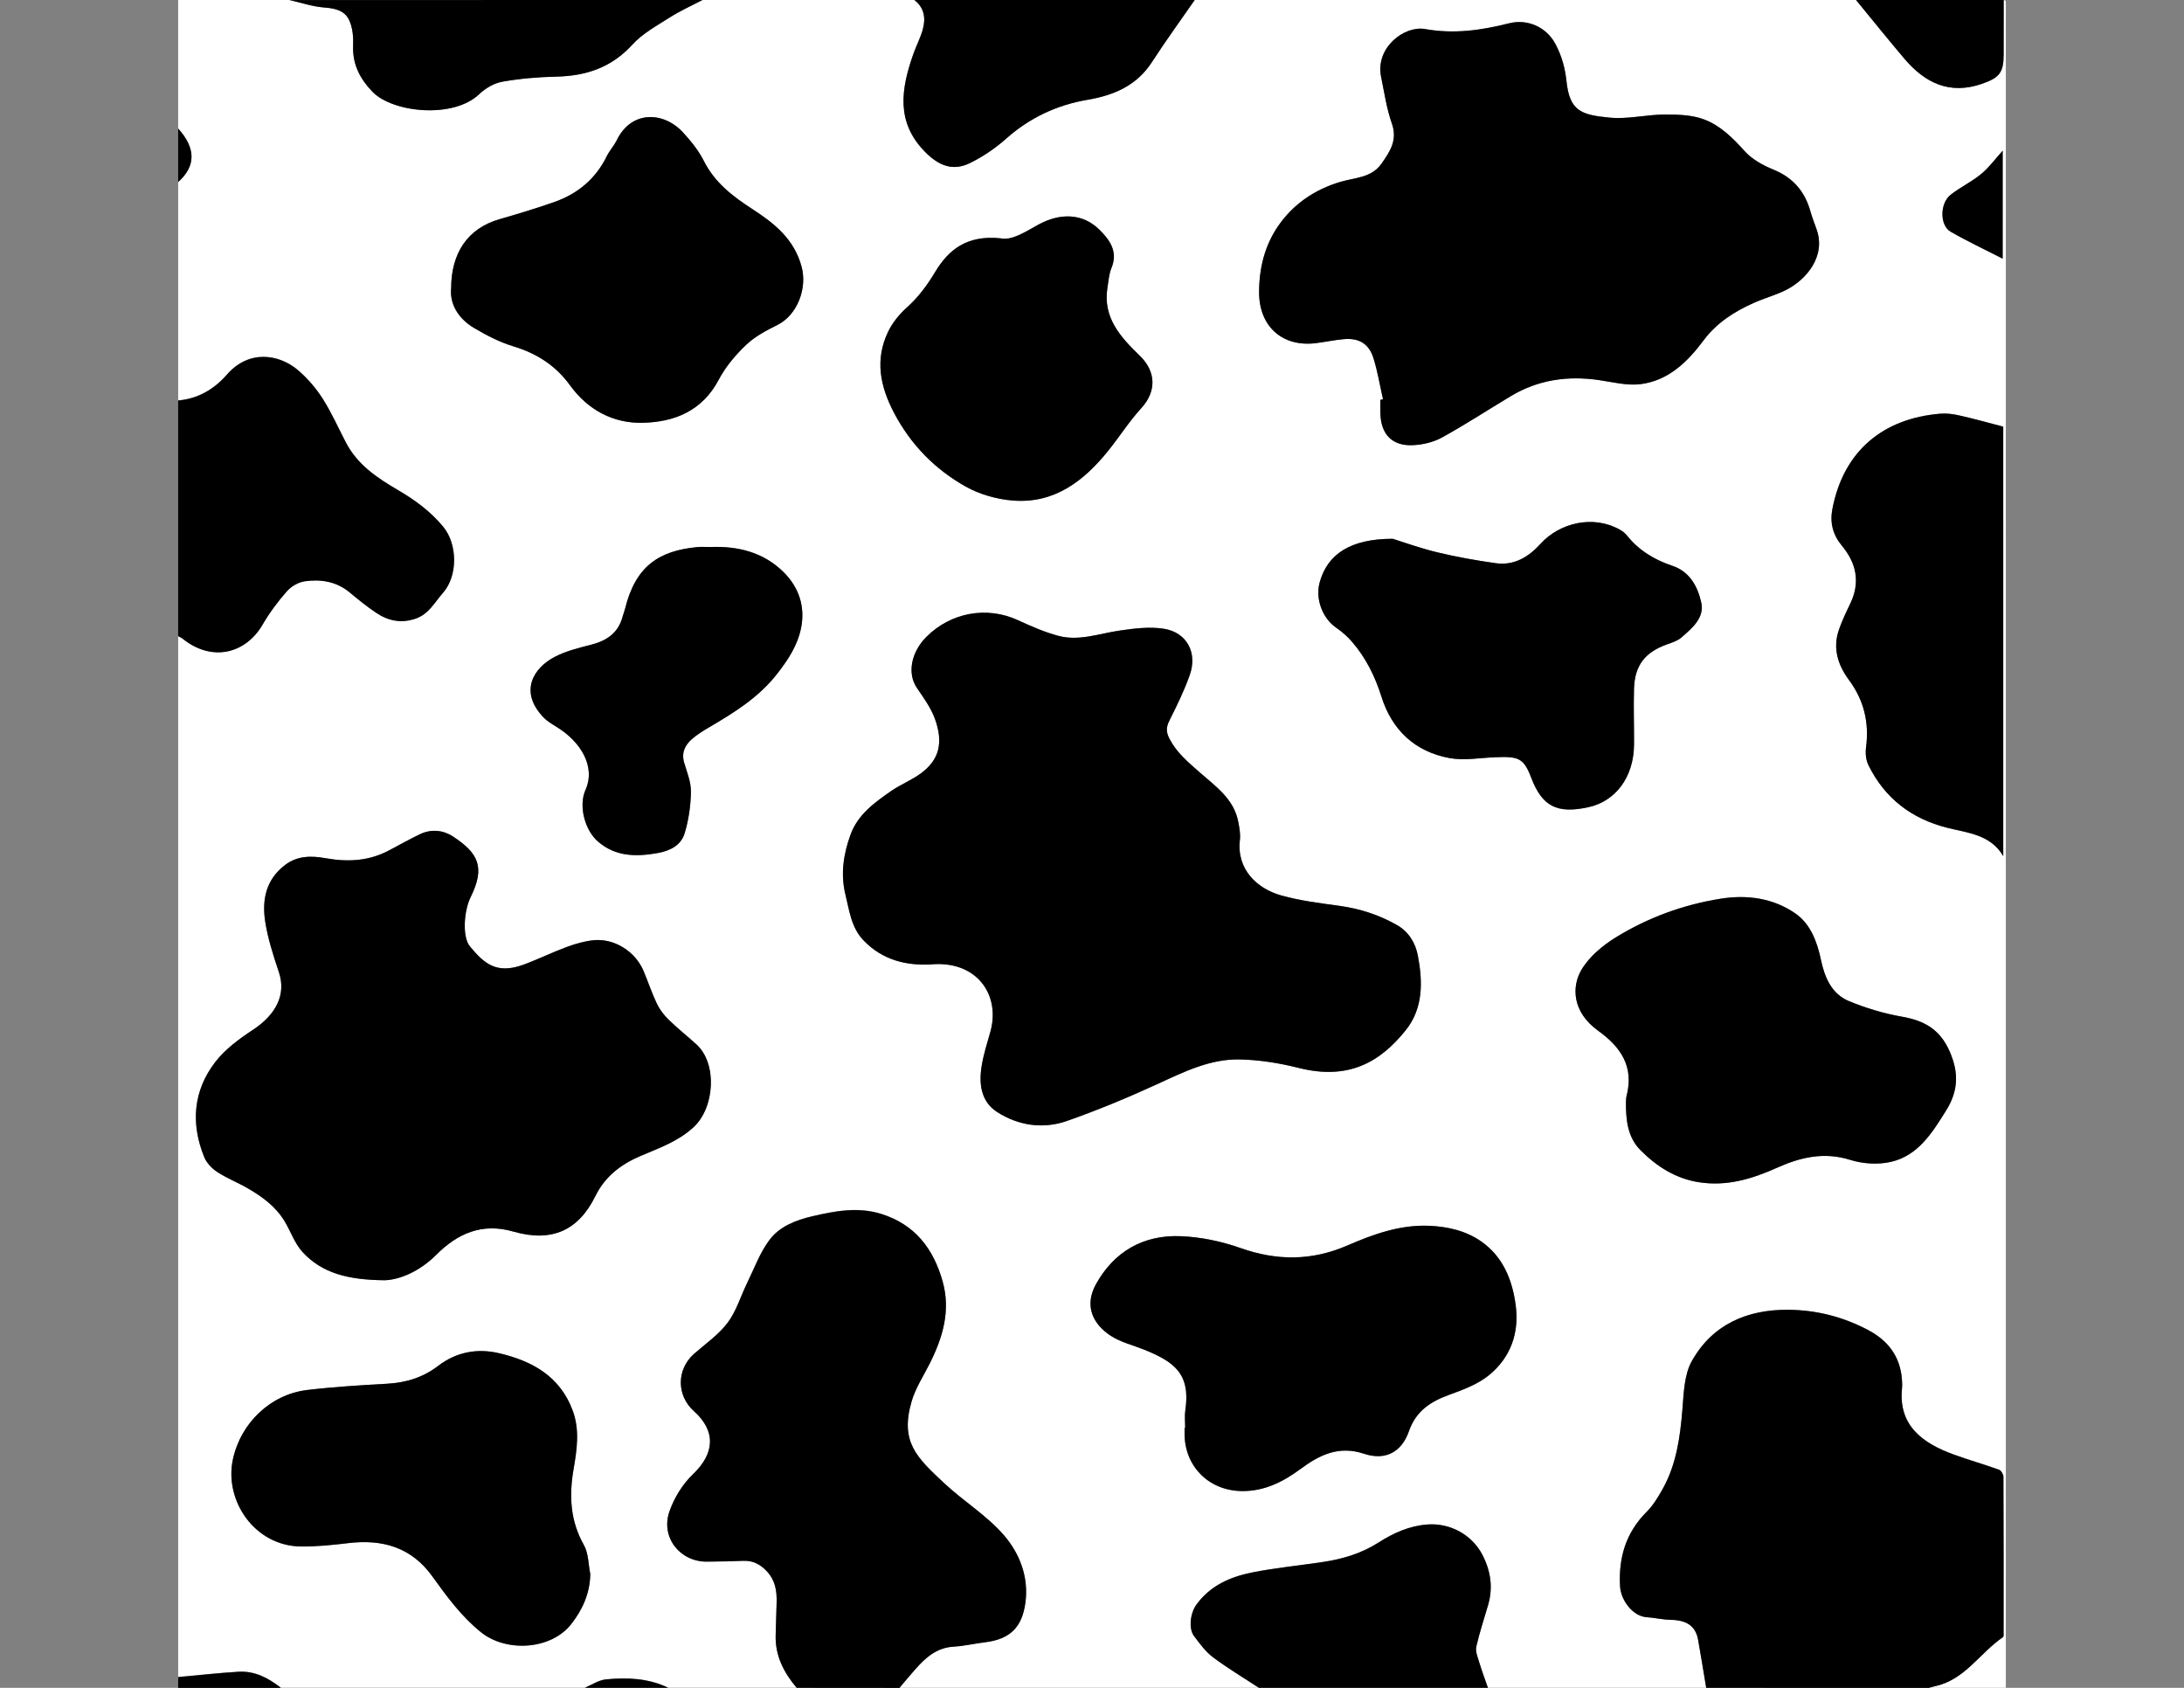 <?xml version="1.0" encoding="utf-8"?>
<!-- Generator: Adobe Illustrator 23.1.1, SVG Export Plug-In . SVG Version: 6.00 Build 0)  -->
<svg version="1.1" id="Layer_1" xmlns="http://www.w3.org/2000/svg" xmlns:xlink="http://www.w3.org/1999/xlink" x="0px" y="0px"
	 viewBox="0 0 792 612" style="enable-background:new 0 0 792 612;" xml:space="preserve">
<rect x="0" y="0" width="792" height="612" fill="#808080" stroke="none"/>
<style type="text/css">
	.st0{fill:#FFFFFF;}
</style>
<g>
	<g>
		<path class="st0" d="M64.61,46.6c0-15.46,0-30.93,0-46.6c13.45,0,26.9,0,40.36,0c4.19,0.94,8.34,2.39,12.58,2.7
			c6.66,0.5,9.32,2.4,10.31,9.02c0.25,1.65,0.25,3.36,0.19,5.03c-0.22,6.61,2.51,11.84,7.01,16.5c7.29,7.56,29.26,9.95,38.77,0.84
			c2.22-2.12,5.36-3.95,8.34-4.48c6.43-1.13,13.02-1.7,19.57-1.84c10.81-0.24,20.01-3.29,27.58-11.6c3.7-4.06,8.86-6.87,13.59-9.88
			c3.76-2.39,7.88-4.23,11.84-6.31c25.61,0,51.22,0,76.83,0c3.67,2.83,4.19,6.68,3.04,10.76c-0.86,3.04-2.37,5.89-3.42,8.88
			c-4.4,12.54-6.45,24.66,4.36,35.53c4.85,4.88,9.97,7.02,16.23,3.94c4.65-2.29,9.12-5.3,12.99-8.75
			c8.56-7.62,18.42-12.26,29.55-14.16c9.64-1.64,17.88-5.13,23.45-13.74c4.93-7.63,10.3-14.98,15.48-22.46
			c79.94,0,159.87,0,239.81,0c5.85,7.11,11.61,14.3,17.57,21.32c7.44,8.76,16.35,13.13,28.05,9.09c6.37-2.2,7.91-4.07,7.91-10.64
			c0-6.59,0.01-13.18,0.02-19.77c0.26,0.13,0.73,0.25,0.74,0.39c0.06,1.03,0.03,2.07,0.03,3.1c0,202.84,0,405.67,0,608.51
			c-9.31,0-18.63,0-27.94,0c0.74-0.2,1.48-0.44,2.23-0.6c10.85-2.27,16.28-12.09,24.68-17.79c0.34-0.23,0.22-1.23,0.22-1.87
			c0.01-18.76,0.03-37.51-0.06-56.27c0-0.88-0.81-2.29-1.57-2.56c-5.46-1.96-11.05-3.55-16.49-5.53
			c-10.95-3.98-20.09-10.33-18.72-23.9c0.12-1.15,0.06-2.33-0.04-3.49c-0.68-8.27-5.08-13.95-12.27-17.75
			c-9.06-4.78-18.72-7.24-28.93-7.33c-14.96-0.12-27.5,5.32-34.96,18.57c-2.79,4.96-2.95,11.63-3.43,17.59
			c-0.82,10.07-2.18,19.92-7.19,28.87c-1.63,2.91-3.42,5.89-5.76,8.22c-7.59,7.57-10.27,16.73-9.65,27.12
			c0.29,4.88,4.55,10.78,9.69,11.1c2.82,0.17,5.62,0.88,8.43,0.93c5.17,0.09,9.17,1.58,10.18,7.29c1.02,5.79,1.95,11.59,2.93,17.38
			c-26.39,0-52.77,0-79.16,0c-1.09-3.16-2.26-6.29-3.23-9.49c-0.54-1.77-1.36-3.78-0.98-5.44c1.16-5.13,2.85-10.14,4.31-15.2
			c1.81-6.29,0.89-12.28-2.07-18.03c-3.82-7.41-11.84-11.7-20.07-11.05c-6.51,0.51-12.21,3.08-17.57,6.5
			c-6.11,3.9-12.82,5.97-19.88,7.04c-8.66,1.32-17.42,2.12-25.99,3.84c-7.93,1.58-15.26,4.76-20.27,11.73
			c-2.17,3.02-2.89,8.59-0.81,11.35c2.07,2.75,4.19,5.67,6.9,7.7c5.32,3.98,11.06,7.4,16.62,11.05c-43.46,0-86.92,0-130.38,0
			c1.92-2.25,3.81-4.54,5.77-6.76c3.72-4.21,7.72-7.82,13.83-8.18c3.84-0.22,7.63-1.14,11.45-1.6c8.98-1.07,13.4-5.38,14.62-14.24
			c1.29-9.4-2.06-17.9-7.72-24.5c-6.18-7.19-14.66-12.34-21.67-18.89c-9.93-9.29-16.17-14.93-11.87-29.68
			c1.41-4.83,4.31-9.23,6.6-13.8c4.72-9.41,7.62-19.11,4.67-29.68c-3.32-11.88-10.06-20.71-22.32-24.53
			c-8.4-2.61-16.61-1.07-24.84,0.84c-6.03,1.41-11.95,3.68-15.63,8.58c-3.48,4.64-5.54,10.37-8.13,15.66
			c-2.36,4.82-3.92,10.21-7.07,14.41c-3.27,4.34-8,7.59-12.16,11.25c-6.38,5.61-6.42,15.09-0.05,20.79
			c8.07,7.22,7.53,15.35-0.33,22.84c-3.77,3.6-6.85,8.59-8.56,13.54c-3.24,9.36,3.81,18.24,13.58,18.18
			c4.39-0.03,8.78-0.12,13.16-0.3c3.49-0.14,6.13,1.2,8.53,3.73c3.14,3.32,3.74,7.22,3.6,11.48c-0.13,3.88-0.2,7.76-0.34,11.63
			c-0.26,7.51,2.92,13.66,7.61,19.2c-15.52,0-31.04,0-46.56,0c-7.2-3.48-14.9-3.8-22.6-3.04c-2.63,0.26-5.11,1.98-7.66,3.04
			c-36.73,0-73.47,0-110.2,0c-4.52-3.54-9.48-6.18-15.38-5.82c-7.3,0.45-14.58,1.27-21.87,1.93c0-125.82,0-251.63,0-377.45
			c0.55,0.31,1.14,0.56,1.63,0.95c10.82,8.66,22.97,5.26,28.98-5.11c2.49-4.29,5.52-8.35,8.79-12.08c1.56-1.78,4.16-3.31,6.48-3.64
			c5.88-0.85,11.56,0.07,16.39,4.1c3.06,2.55,6.18,5.07,9.48,7.29c4.36,2.94,9.07,3.95,14.32,2.16c4.84-1.65,6.92-5.92,9.96-9.36
			c5.45-6.17,5.29-17.66,0.08-23.96c-4.62-5.59-10.28-9.72-16.39-13.29c-7.52-4.4-14.64-9.13-18.83-17.13
			c-2.8-5.34-5.23-10.92-8.47-15.99c-2.43-3.81-5.51-7.39-8.93-10.33c-6.79-5.82-17.81-7.66-25.85,1.61
			c-4.5,5.18-10.43,8.74-17.64,9.34c0-26.41,0-52.81,0-79.22C71.07,60.2,71.07,53.8,64.61,46.6z M337.24,349.72
			c16.9-1.72,25.74,11.02,21.88,24.54c-1.13,3.97-2.38,7.93-3.07,11.98c-1.12,6.58-0.41,13.18,5.62,17.02
			c7.72,4.92,16.63,6.23,25.31,3.18c11.04-3.88,21.9-8.39,32.55-13.27c9.67-4.44,19.25-9.25,30.08-9.02
			c7.13,0.15,14.38,1.32,21.32,3.07c17.96,4.53,29.47-1.93,38.89-13.7c6.34-7.92,6.18-17.62,4.35-27.1
			c-0.87-4.5-3.31-8.54-7.45-10.93c-6.55-3.76-13.62-6.03-21.15-7.06c-7.02-0.96-14.13-1.84-20.92-3.74
			c-8.84-2.47-16.26-9.52-15-20.13c0.25-2.12-0.17-4.38-0.58-6.52c-1.59-8.48-8.46-13.06-14.24-18.18
			c-4.09-3.62-8.1-6.96-10.7-11.94c-1.32-2.53-1.25-4.25-0.02-6.7c2.72-5.4,5.4-10.88,7.39-16.57c2.81-8.02-1.12-15.34-9.41-16.66
			c-5.18-0.83-10.74-0.1-16.02,0.65c-7.37,1.06-14.66,3.91-22.15,1.94c-5.06-1.33-9.95-3.49-14.74-5.69
			c-11.42-5.25-24.41-2.75-33.21,6.03c-5.67,5.66-6.94,13.36-3.5,18.45c2.44,3.61,5.12,7.25,6.58,11.28
			c3.09,8.57,1.67,14.75-4.99,19.7c-3.39,2.52-7.47,4.09-10.94,6.51c-6.02,4.19-12.04,8.49-14.7,15.86
			c-2.56,7.07-3.64,14.29-1.81,21.7c1.44,5.83,2.07,11.92,6.62,16.63C320.06,348.13,328.55,350.09,337.24,349.72z M139.46,464.21
			c5.38-0.16,12.66-3.14,18.72-9.21c7.78-7.79,16.63-11.7,27.97-8.44c13.93,4,23.58-0.35,29.76-12.89c3.5-7.1,9.22-11.47,16.3-14.5
			c6.71-2.87,13.54-5.2,19.24-10.4c7.71-7.03,8.78-23.11,1.08-30.09c-3.34-3.03-6.88-5.84-10.1-8.98c-1.69-1.65-3.21-3.66-4.23-5.78
			c-1.83-3.84-3.17-7.9-4.82-11.83c-2.97-7.07-10.57-11.92-18.12-11.17c-3.29,0.32-6.58,1.28-9.7,2.43
			c-5.31,1.96-10.41,4.48-15.72,6.43c-9.98,3.67-14.43-0.63-19.43-6.61c-2.85-3.41-2.2-12.93,0.25-17.87
			c5.38-10.87,2.81-15.96-6.41-22c-3.55-2.33-7.86-2.77-11.91-0.85c-3.94,1.86-7.71,4.06-11.58,6.06
			c-7.2,3.72-14.73,4.09-22.62,2.68c-5.08-0.91-10.23-1.03-14.82,2.48c-6.91,5.28-8.35,12.59-7.17,20.37
			c0.95,6.29,2.98,12.46,5,18.53c2.63,7.9-0.86,15.22-9.48,20.87c-4.98,3.27-10.06,7.03-13.64,11.68
			c-8.01,10.43-8.9,22.33-3.97,34.46c0.86,2.12,2.82,4.13,4.77,5.41c3.43,2.25,7.34,3.76,10.91,5.82
			c5.35,3.09,10.32,6.71,13.56,12.17c2.17,3.65,3.6,7.93,6.39,10.98C116.75,461.65,126.18,464.09,139.46,464.21z M501.53,144.76
			c-0.31,0.07-0.63,0.14-0.94,0.21c0,1.68-0.05,3.36,0.01,5.04c0.24,7.44,4.22,11.68,11.63,11.4c3.61-0.14,7.53-1.05,10.68-2.78
			c8.54-4.69,16.72-10.06,25.09-15.07c9.83-5.88,20.47-7.38,31.71-5.78c5.08,0.72,10.32,2.12,15.27,1.49
			c10.04-1.28,17.01-8.06,22.78-15.82c4.8-6.45,11.2-10.49,18.3-13.66c3.76-1.67,7.79-2.77,11.47-4.58
			c7.52-3.71,14.83-12.34,11.18-22.26c-0.79-2.14-1.58-4.29-2.21-6.48c-2.05-7.15-6.29-12.09-13.35-14.97
			c-3.83-1.56-7.83-3.77-10.53-6.79c-4.31-4.81-8.88-9.3-14.78-11.47c-4.4-1.62-9.51-1.75-14.3-1.72
			c-6.56,0.04-13.2,1.73-19.65,1.13c-10.6-0.99-14.64-2.44-15.8-13.15c-0.52-4.78-1.62-8.96-3.92-13.39
			c-3.23-6.24-10.12-9.38-16.89-7.68c-10.08,2.53-19.9,3.98-30.47,2.09c-7.53-1.34-18.11,6.73-15.96,17.3
			c1.16,5.7,1.99,11.54,3.92,16.98c2.14,6.06-0.76,10.24-3.81,14.57c-3.59,5.11-9.64,5.01-14.84,6.55
			c-9.36,2.77-17.09,8.07-22.54,15.93c-4.92,7.1-7,15.44-6.97,24.22c0.03,12.24,8.38,19.81,20.49,18.35
			c3.46-0.42,6.88-1.17,10.35-1.47c5.41-0.46,9,1.69,10.63,6.89C499.58,134.71,500.4,139.78,501.53,144.76z M429.79,517.65
			c-0.07,0-0.14,0-0.21,0c0,0.91-0.02,1.81,0,2.72c0.28,11.68,9.06,20.17,20.83,20.28c8.17,0.07,14.93-3.36,21.29-8.07
			c6.83-5.06,13.83-8.49,22.94-5.47c7.71,2.56,13.64-0.54,16.3-8.17c2.6-7.43,7.96-10.81,14.84-13.29
			c5.03-1.81,10.35-3.83,14.37-7.17c7.69-6.39,10.85-15.18,9.5-25.27c-1.24-9.24-4.65-17.58-12.47-23.06
			c-5.55-3.89-12.18-5.43-19.04-5.7c-10.51-0.41-20.14,3.08-29.49,7.13c-12.92,5.59-25.54,5.62-38.77,0.95
			c-6.96-2.46-14.54-4.04-21.9-4.31c-13.41-0.48-24.01,5.61-30.55,17.44c-4.32,7.82-1.11,14.45,5.38,18.68
			c3.59,2.34,8.02,3.38,12.07,5.01c11.03,4.45,16.95,8.8,14.96,22.09C429.53,513.48,429.79,515.58,429.79,517.65z M589.62,399.83
			c0.01,6.18,0.56,12.48,5.27,17.21c5.9,5.93,12.8,10.35,21.31,11.65c9.99,1.52,19.12-1.18,28.12-5.23
			c8.47-3.81,17.09-5.9,26.62-2.9c4.6,1.45,10.14,1.8,14.8,0.72c9.89-2.29,14.96-10.56,20-18.63c4.38-7.02,4.68-13.63,1.27-21.42
			c-3.56-8.11-9.31-11.19-17.41-12.61c-6.49-1.14-12.95-3.09-19.05-5.6c-6.37-2.62-8.87-8.62-10.22-15.05
			c-1.37-6.54-3.8-12.97-9.24-16.74c-7.97-5.53-17.36-6.9-27-5.38c-13.67,2.15-26.5,6.87-38.22,14.09
			c-4.79,2.95-9.61,7.01-12.4,11.75c-3.58,6.08-3.36,15.28,6.08,22.05c8.22,5.89,13.08,13.04,10.3,23.64
			C589.65,398.12,589.7,398.92,589.62,399.83z M214.06,570.72c-0.72-3.52-0.63-7.51-2.31-10.48c-4.96-8.74-5.39-17.88-3.77-27.35
			c1.23-7.18,2.33-14.34-0.29-21.41c-4.62-12.45-14.7-18.01-26.79-20.82c-7.99-1.86-15.55-0.32-21.96,4.58
			c-5.63,4.31-11.73,6.12-18.63,6.51c-9.63,0.54-19.29,1.13-28.86,2.26c-13.41,1.59-24.24,12.06-27.02,25.33
			c-3.09,14.75,7.85,31.27,24.78,31.42c5.66,0.05,11.35-0.53,16.97-1.21c12.43-1.51,22.94,1.4,30.6,12.04
			c5.23,7.27,10.46,14.45,17.58,20.21c9.19,7.43,25.4,6.47,32.75-2.84C211.23,583.69,213.94,577.75,214.06,570.72z M505.05,195.36
			c-15.34,0-23.69,5.58-26.51,15.83c-1.65,5.99,1.05,13.03,6.04,16.45c2.09,1.43,4.06,3.16,5.71,5.08c5,5.82,8.33,12.48,10.65,19.87
			c3.81,12.12,12.2,20,24.73,22.29c5.31,0.97,11-0.09,16.51-0.31c8.43-0.32,10.32,0.17,13.1,7.47c3.94,10.33,9.29,13.13,20.7,10.65
			c9.71-2.11,16.5-10.71,16.57-22.81c0.04-6.72-0.21-13.44-0.01-20.16c0.26-8.49,3.99-13.23,11.98-16.08
			c1.81-0.64,3.79-1.27,5.19-2.48c3.86-3.36,8.45-7.1,7.21-12.68c-1.26-5.7-4.08-11.19-10.49-13.33
			c-6.5-2.17-12.15-5.58-16.48-11.02c-0.7-0.88-1.7-1.61-2.7-2.16c-9.65-5.33-21.71-2.37-28.57,5.17c-4.38,4.82-9.6,8.01-16.29,7.07
			c-7.11-1-14.21-2.26-21.18-3.94C514.88,198.74,508.71,196.5,505.05,195.36z M163.6,104.5c-0.56,5.53,2.42,10.93,8.3,14.41
			c4.5,2.66,9.28,5.15,14.26,6.66c8.47,2.57,15.33,6.93,20.56,14.14c6.48,8.93,15.63,13.86,26.44,13.59
			c11.5-0.28,21.53-4.35,27.48-15.61c2.46-4.67,6.06-8.95,9.9-12.61c3.2-3.05,7.34-5.25,11.36-7.24c7.28-3.61,10.9-13.3,8.8-21.13
			c-2.67-9.95-9.81-15.69-17.81-20.87c-7.07-4.58-13.63-9.54-17.6-17.41c-1.92-3.81-4.72-7.3-7.64-10.46
			c-6.94-7.52-18.65-8.09-23.98,2.86c-1,2.05-2.64,3.79-3.64,5.83c-4.02,8.21-10.52,13.6-18.98,16.58
			c-6.55,2.31-13.22,4.31-19.9,6.24C169.53,82.82,163.64,91.79,163.6,104.5z M726.45,154.7c-5.39-1.4-10.6-2.86-15.86-4.06
			c-2.24-0.51-4.64-0.83-6.91-0.65c-20.76,1.69-35.15,13.46-39.19,34.61c-0.94,4.95,0.17,9.3,3.49,13.3
			c5.2,6.26,6.72,13.23,3.02,20.91c-1.5,3.12-3.02,6.27-4.14,9.54c-2.3,6.68-0.39,12.72,3.62,18.15c5.43,7.35,7.43,15.44,6.22,24.49
			c-0.28,2.08-0.05,4.56,0.86,6.4c5.92,12.06,15.63,19.48,28.62,22.75c7.48,1.88,15.68,2.43,20.28,10.27
			C726.45,258.74,726.45,207.05,726.45,154.7z M362.81,86.41c-12.17-1.25-18.85,4.12-23.72,12.24c-2.87,4.79-6.07,9.11-10.26,12.86
			c-2.7,2.42-5.17,5.46-6.74,8.7c-4.89,10.12-2.97,19.81,2.14,29.51c6.09,11.57,14.86,20.45,25.99,26.71
			c5.11,2.87,11.34,4.61,17.21,5.06c14.91,1.14,25.56-7.04,34.41-18.01c4.11-5.1,7.65-10.7,12.05-15.52
			c5.55-6.07,5.38-13.24-0.58-19.01c-6.91-6.68-13.46-13.77-11.71-24.66c0.39-2.42,0.56-4.96,1.48-7.19
			c2.47-6-0.78-10.27-4.45-13.88c-5.97-5.87-14.17-6.15-22.19-1.72C371.6,84.2,366.85,87.31,362.81,86.41z M257.56,198.35
			c-1.55,0-3.11-0.12-4.64,0.02c-14.09,1.33-22.46,7.01-26.24,22.31c-0.25,1-0.65,1.96-0.92,2.96c-1.59,5.92-5.78,8.71-11.45,10.15
			c-4.48,1.14-9.09,2.28-13.15,4.39c-7.69,4-13.02,12.54-4.14,21.88c1.38,1.45,3.21,2.53,4.94,3.6c8.36,5.15,14.23,14.07,10.34,22.8
			c-2.57,5.76-0.25,14.62,4.63,18.77c6.39,5.44,13.81,5.47,21.56,4.09c4.55-0.81,8.47-2.83,9.78-7.17c1.46-4.82,2.2-10,2.28-15.04
			c0.05-3.49-1.41-7.05-2.44-10.5c-1.08-3.63,0.25-6.41,2.82-8.64c1.93-1.67,4.15-3.05,6.37-4.34c9.1-5.34,17.88-10.76,24.61-19.42
			c4.01-5.16,7.34-10.26,8.59-16.53c1.55-7.76-0.82-14.75-6.33-20.2C276.9,200.25,267.6,197.93,257.56,198.35z M726.24,93.79
			c0-13.83,0-26.61,0-39.15c-2.59,2.87-4.87,6.03-7.78,8.43c-3.44,2.84-7.59,4.8-11.11,7.56c-3.93,3.08-3.97,11.09-0.01,13.37
			C713.31,87.44,719.57,90.37,726.24,93.79z"/>
		<path d="M618.73,612c-0.97-5.8-1.9-11.6-2.93-17.38c-1.01-5.71-5.01-7.2-10.18-7.29c-2.81-0.05-5.61-0.76-8.43-0.93
			c-5.13-0.32-9.4-6.22-9.69-11.1c-0.62-10.38,2.06-19.55,9.65-27.12c2.33-2.33,4.12-5.31,5.76-8.22c5.01-8.95,6.36-18.8,7.19-28.87
			c0.49-5.96,0.64-12.64,3.43-17.59c7.46-13.25,20-18.7,34.96-18.57c10.21,0.08,19.87,2.55,28.93,7.33
			c7.2,3.8,11.59,9.48,12.27,17.75c0.1,1.16,0.15,2.34,0.04,3.49c-1.37,13.57,7.76,19.92,18.72,23.9
			c5.45,1.98,11.04,3.57,16.49,5.53c0.75,0.27,1.56,1.68,1.57,2.56c0.09,18.76,0.07,37.51,0.06,56.27c0,0.64,0.12,1.64-0.22,1.87
			c-8.39,5.7-13.83,15.51-24.68,17.79c-0.75,0.16-1.49,0.4-2.23,0.6C672.54,612,645.63,612,618.73,612z"/>
		<path d="M288.9,612c-4.69-5.55-7.86-11.69-7.61-19.2c0.13-3.88,0.2-7.76,0.34-11.63c0.14-4.25-0.46-8.16-3.6-11.48
			c-2.4-2.53-5.04-3.87-8.53-3.73c-4.39,0.17-8.78,0.27-13.16,0.3c-9.77,0.06-16.83-8.81-13.58-18.18
			c1.71-4.94,4.79-9.94,8.56-13.54c7.87-7.5,8.41-15.62,0.33-22.84c-6.38-5.71-6.33-15.18,0.05-20.79
			c4.15-3.66,8.89-6.91,12.16-11.25c3.16-4.2,4.71-9.59,7.07-14.41c2.59-5.29,4.65-11.02,8.13-15.66c3.68-4.91,9.6-7.18,15.63-8.58
			c8.23-1.92,16.44-3.45,24.84-0.84c12.26,3.81,19,12.64,22.32,24.53c2.95,10.57,0.05,20.28-4.67,29.68
			c-2.29,4.56-5.2,8.97-6.6,13.8c-4.29,14.75,1.95,20.39,11.87,29.68c7,6.55,15.49,11.7,21.67,18.89c5.66,6.59,9.02,15.1,7.72,24.5
			c-1.22,8.86-5.64,13.16-14.62,14.24c-3.83,0.46-7.62,1.38-11.45,1.6c-6.11,0.36-10.11,3.96-13.83,8.18
			c-1.96,2.22-3.85,4.5-5.77,6.76C313.73,612,301.32,612,288.9,612z"/>
		<path d="M64.61,145.23c7.21-0.6,13.14-4.16,17.64-9.34c8.04-9.26,19.06-7.43,25.85-1.61c3.43,2.94,6.5,6.52,8.93,10.33
			c3.23,5.07,5.66,10.64,8.47,15.99c4.2,8,11.32,12.74,18.83,17.13c6.11,3.58,11.77,7.7,16.39,13.29c5.21,6.3,5.37,17.79-0.08,23.96
			c-3.04,3.44-5.11,7.71-9.96,9.36c-5.25,1.79-9.96,0.78-14.32-2.16c-3.3-2.22-6.42-4.74-9.48-7.29c-4.83-4.03-10.51-4.95-16.39-4.1
			c-2.32,0.34-4.92,1.86-6.48,3.64c-3.27,3.73-6.3,7.79-8.79,12.08c-6.01,10.36-18.17,13.77-28.98,5.11
			c-0.49-0.39-1.08-0.64-1.63-0.95C64.61,202.19,64.61,173.71,64.61,145.23z"/>
		<path d="M456.53,612c-5.56-3.65-11.3-7.07-16.62-11.05c-2.71-2.03-4.83-4.94-6.9-7.7c-2.08-2.76-1.36-8.33,0.81-11.35
			c5.02-6.97,12.34-10.14,20.27-11.73c8.58-1.71,17.33-2.52,25.99-3.84c7.06-1.08,13.77-3.14,19.88-7.04
			c5.36-3.42,11.05-5.99,17.57-6.5c8.23-0.65,16.25,3.63,20.07,11.05c2.96,5.75,3.89,11.74,2.07,18.03
			c-1.46,5.06-3.15,10.07-4.31,15.2c-0.38,1.66,0.44,3.67,0.98,5.44c0.97,3.19,2.14,6.33,3.23,9.49
			C511.89,612,484.21,612,456.53,612z"/>
		<path d="M433.25,0c-5.18,7.47-10.54,14.83-15.48,22.46c-5.57,8.62-13.82,12.1-23.45,13.74c-11.13,1.9-21,6.54-29.55,14.16
			c-3.87,3.45-8.34,6.46-12.99,8.75c-6.25,3.09-11.37,0.95-16.23-3.94c-10.8-10.87-8.76-22.99-4.36-35.53
			c1.05-2.99,2.57-5.84,3.42-8.88c1.15-4.08,0.63-7.93-3.04-10.76C365.47,0,399.36,0,433.25,0z"/>
		<path d="M254.75,0c-3.96,2.08-8.08,3.92-11.84,6.31c-4.73,3.01-9.89,5.82-13.59,9.88c-7.57,8.31-16.77,11.36-27.58,11.6
			c-6.54,0.14-13.13,0.7-19.57,1.84c-2.97,0.52-6.12,2.35-8.34,4.48c-9.51,9.11-31.48,6.72-38.77-0.84
			c-4.49-4.66-7.23-9.9-7.01-16.5c0.06-1.67,0.06-3.38-0.19-5.03c-1-6.62-3.66-8.53-10.31-9.02c-4.24-0.32-8.39-1.76-12.58-2.7
			C154.9,0,204.82,0,254.75,0z"/>
		<path d="M726.61,0c-0.01,6.59-0.02,13.18-0.02,19.77c0,6.58-1.54,8.44-7.91,10.64c-11.7,4.04-20.61-0.33-28.05-9.09
			C684.66,14.3,678.9,7.11,673.06,0C690.91,0,708.76,0,726.61,0z"/>
		<path d="M64.61,608.12c7.29-0.66,14.57-1.49,21.87-1.93c5.9-0.36,10.85,2.28,15.38,5.82c-12.42,0-24.83,0-37.25,0
			C64.61,610.68,64.61,609.4,64.61,608.12z"/>
		<path d="M212.07,612c2.55-1.06,5.03-2.78,7.66-3.04c7.71-0.76,15.4-0.44,22.6,3.04C232.24,612,222.16,612,212.07,612z"/>
		<path d="M64.61,46.6c6.46,7.2,6.46,13.6,0,19.42C64.61,59.54,64.61,53.07,64.61,46.6z"/>
		<path d="M337.24,349.72c-8.69,0.37-17.18-1.58-24.03-8.68c-4.54-4.7-5.18-10.8-6.62-16.63c-1.83-7.42-0.75-14.63,1.81-21.7
			c2.66-7.36,8.68-11.67,14.7-15.86c3.48-2.42,7.56-3.99,10.94-6.51c6.66-4.95,8.09-11.13,4.99-19.7
			c-1.46-4.03-4.14-7.67-6.58-11.28c-3.44-5.09-2.17-12.78,3.5-18.45c8.8-8.78,21.79-11.28,33.21-6.03
			c4.78,2.2,9.67,4.36,14.74,5.69c7.49,1.97,14.78-0.88,22.15-1.94c5.28-0.76,10.84-1.48,16.02-0.65
			c8.28,1.32,12.21,8.64,9.41,16.66c-1.99,5.69-4.67,11.17-7.39,16.57c-1.23,2.45-1.29,4.17,0.02,6.7
			c2.59,4.98,6.61,8.32,10.7,11.94c5.79,5.12,12.65,9.7,14.24,18.18c0.4,2.14,0.83,4.4,0.58,6.52c-1.26,10.61,6.16,17.66,15,20.13
			c6.79,1.9,13.9,2.78,20.92,3.74c7.53,1.03,14.6,3.3,21.15,7.06c4.15,2.38,6.58,6.42,7.45,10.93c1.83,9.48,1.99,19.18-4.35,27.1
			c-9.42,11.77-20.93,18.23-38.89,13.7c-6.94-1.75-14.19-2.91-21.32-3.07c-10.83-0.23-20.41,4.58-30.08,9.02
			c-10.64,4.88-21.5,9.39-32.55,13.27c-8.67,3.05-17.58,1.74-25.31-3.18c-6.03-3.84-6.74-10.45-5.62-17.02
			c0.69-4.05,1.93-8.02,3.07-11.98C362.99,360.74,354.14,348,337.24,349.72z"/>
		<path d="M139.46,464.21c-13.28-0.13-22.71-2.56-29.76-10.25c-2.8-3.05-4.23-7.33-6.39-10.98c-3.24-5.46-8.2-9.08-13.56-12.17
			c-3.57-2.06-7.47-3.57-10.91-5.82c-1.96-1.28-3.91-3.29-4.77-5.41c-4.93-12.14-4.04-24.03,3.97-34.46
			c3.58-4.66,8.66-8.41,13.64-11.68c8.61-5.66,12.11-12.97,9.48-20.87c-2.02-6.07-4.05-12.24-5-18.53
			c-1.18-7.78,0.27-15.09,7.17-20.37c4.59-3.51,9.74-3.39,14.82-2.48c7.89,1.42,15.42,1.05,22.62-2.68c3.87-2,7.65-4.2,11.58-6.06
			c4.05-1.91,8.36-1.48,11.91,0.85c9.22,6.04,11.79,11.13,6.41,22c-2.45,4.95-3.1,14.46-0.25,17.87c5,5.98,9.44,10.29,19.43,6.61
			c5.31-1.95,10.41-4.48,15.72-6.43c3.12-1.15,6.41-2.1,9.7-2.43c7.56-0.74,15.15,4.1,18.12,11.17c1.65,3.93,2.98,8,4.82,11.83
			c1.01,2.12,2.54,4.13,4.23,5.78c3.22,3.14,6.76,5.95,10.1,8.98c7.7,6.98,6.63,23.05-1.08,30.09c-5.69,5.2-12.53,7.53-19.24,10.4
			c-7.08,3.03-12.81,7.41-16.3,14.5c-6.18,12.54-15.83,16.89-29.76,12.89c-11.34-3.26-20.19,0.65-27.97,8.44
			C152.11,461.08,144.84,464.06,139.46,464.21z"/>
		<path d="M501.53,144.76c-1.13-4.98-1.95-10.05-3.47-14.9c-1.63-5.2-5.23-7.35-10.63-6.89c-3.46,0.29-6.89,1.05-10.35,1.47
			c-12.1,1.46-20.45-6.11-20.49-18.35c-0.02-8.78,2.06-17.12,6.97-24.22c5.45-7.86,13.18-13.16,22.54-15.93
			c5.2-1.54,11.25-1.44,14.84-6.55c3.04-4.33,5.95-8.52,3.81-14.57c-1.92-5.44-2.76-11.28-3.92-16.98
			c-2.15-10.57,8.43-18.64,15.96-17.3c10.57,1.88,20.39,0.44,30.47-2.09c6.77-1.7,13.66,1.44,16.89,7.68
			c2.29,4.43,3.4,8.61,3.92,13.39c1.17,10.71,5.21,12.16,15.8,13.15c6.46,0.6,13.09-1.09,19.65-1.13c4.79-0.03,9.91,0.1,14.3,1.72
			c5.9,2.17,10.48,6.66,14.78,11.47c2.7,3.02,6.7,5.23,10.53,6.79c7.06,2.88,11.3,7.82,13.35,14.97c0.63,2.19,1.42,4.34,2.21,6.48
			c3.65,9.91-3.67,18.55-11.18,22.26c-3.68,1.81-7.71,2.91-11.47,4.58c-7.11,3.16-13.5,7.21-18.3,13.66
			c-5.78,7.76-12.74,14.54-22.78,15.82c-4.95,0.63-10.2-0.76-15.27-1.49c-11.23-1.6-21.87-0.1-31.71,5.78
			c-8.37,5.01-16.55,10.37-25.09,15.07c-3.14,1.73-7.07,2.64-10.68,2.78c-7.41,0.28-11.39-3.96-11.63-11.4
			c-0.05-1.68-0.01-3.36-0.01-5.04C500.91,144.9,501.22,144.83,501.53,144.76z"/>
		<path d="M429.79,517.65c0-2.07-0.26-4.17,0.04-6.2c1.99-13.29-3.93-17.64-14.96-22.09c-4.05-1.63-8.48-2.67-12.07-5.01
			c-6.49-4.23-9.7-10.86-5.38-18.68c6.54-11.84,17.15-17.93,30.55-17.44c7.36,0.26,14.94,1.85,21.9,4.31
			c13.23,4.68,25.85,4.65,38.77-0.95c9.35-4.05,18.98-7.54,29.49-7.13c6.86,0.27,13.48,1.81,19.04,5.7
			c7.82,5.48,11.24,13.81,12.47,23.06c1.35,10.09-1.81,18.88-9.5,25.27c-4.02,3.34-9.34,5.36-14.37,7.17
			c-6.88,2.48-12.25,5.86-14.84,13.29c-2.66,7.63-8.59,10.74-16.3,8.17c-9.1-3.03-16.11,0.41-22.94,5.47
			c-6.36,4.71-13.12,8.14-21.29,8.07c-11.76-0.1-20.54-8.6-20.83-20.28c-0.02-0.9,0-1.81,0-2.72
			C429.66,517.65,429.73,517.65,429.79,517.65z"/>
		<path d="M589.62,399.83c0.08-0.91,0.03-1.71,0.23-2.45c2.78-10.6-2.08-17.75-10.3-23.64c-9.44-6.77-9.65-15.97-6.08-22.05
			c2.79-4.74,7.61-8.8,12.4-11.75c11.71-7.22,24.55-11.94,38.22-14.09c9.64-1.52,19.03-0.15,27,5.38c5.43,3.77,7.87,10.2,9.24,16.74
			c1.35,6.43,3.85,12.43,10.22,15.05c6.1,2.51,12.56,4.47,19.05,5.6c8.1,1.42,13.85,4.49,17.41,12.61
			c3.42,7.8,3.11,14.41-1.27,21.42c-5.03,8.06-10.11,16.33-20,18.63c-4.67,1.08-10.21,0.73-14.8-0.72c-9.53-3-18.15-0.91-26.62,2.9
			c-9,4.05-18.13,6.76-28.12,5.23c-8.52-1.3-15.41-5.72-21.31-11.65C590.18,412.31,589.62,406.02,589.62,399.83z"/>
		<path d="M214.06,570.72c-0.11,7.04-2.83,12.98-6.96,18.22c-7.35,9.31-23.56,10.27-32.75,2.84c-7.12-5.76-12.35-12.95-17.58-20.21
			c-7.65-10.64-18.17-13.54-30.6-12.04c-5.63,0.68-11.32,1.26-16.97,1.21c-16.93-0.15-27.87-16.67-24.78-31.42
			c2.78-13.27,13.61-23.74,27.02-25.33c9.58-1.13,19.23-1.72,28.86-2.26c6.9-0.38,13-2.2,18.63-6.51
			c6.41-4.91,13.97-6.44,21.96-4.58c12.1,2.82,22.18,8.37,26.79,20.82c2.62,7.08,1.52,14.23,0.29,21.41
			c-1.62,9.47-1.19,18.61,3.77,27.35C213.43,563.21,213.34,567.19,214.06,570.72z"/>
		<path d="M505.05,195.36c3.66,1.13,9.83,3.38,16.18,4.91c6.98,1.68,14.08,2.94,21.18,3.94c6.69,0.94,11.91-2.25,16.29-7.07
			c6.86-7.54,18.92-10.51,28.57-5.17c1,0.55,1.99,1.28,2.7,2.16c4.33,5.44,9.99,8.85,16.48,11.02c6.41,2.14,9.23,7.63,10.49,13.33
			c1.23,5.58-3.35,9.32-7.21,12.68c-1.4,1.22-3.38,1.84-5.19,2.48c-7.99,2.85-11.72,7.59-11.98,16.08
			c-0.2,6.71,0.05,13.44,0.01,20.16c-0.07,12.11-6.86,20.7-16.57,22.81c-11.41,2.48-16.76-0.33-20.7-10.65
			c-2.78-7.3-4.67-7.8-13.1-7.47c-5.51,0.21-11.2,1.28-16.51,0.31c-12.54-2.29-20.92-10.17-24.73-22.29
			c-2.32-7.39-5.64-14.05-10.65-19.87c-1.65-1.92-3.62-3.65-5.71-5.08c-4.99-3.42-7.69-10.45-6.04-16.45
			C481.36,200.94,489.71,195.36,505.05,195.36z"/>
		<path d="M163.6,104.5c0.04-12.71,5.93-21.68,17.54-25.02c6.68-1.93,13.35-3.93,19.9-6.24c8.46-2.98,14.96-8.37,18.98-16.58
			c1-2.05,2.64-3.78,3.64-5.83c5.34-10.95,17.04-10.38,23.98-2.86c2.92,3.16,5.72,6.65,7.64,10.46c3.97,7.87,10.52,12.83,17.6,17.41
			c8,5.18,15.14,10.91,17.81,20.87c2.1,7.82-1.52,17.52-8.8,21.13c-4.02,1.99-8.16,4.2-11.36,7.24c-3.84,3.66-7.44,7.94-9.9,12.61
			c-5.94,11.27-15.98,15.33-27.48,15.61c-10.81,0.27-19.97-4.66-26.44-13.59c-5.23-7.21-12.08-11.57-20.56-14.14
			c-4.98-1.51-9.76-3.99-14.26-6.66C166.02,115.43,163.04,110.03,163.6,104.5z"/>
		<path d="M726.45,154.7c0,52.35,0,104.04,0,155.73c-4.6-7.84-12.8-8.39-20.28-10.27c-12.99-3.27-22.7-10.69-28.62-22.75
			c-0.91-1.85-1.13-4.33-0.86-6.4c1.21-9.05-0.79-17.15-6.22-24.49c-4.02-5.44-5.92-11.47-3.62-18.15c1.12-3.27,2.64-6.42,4.14-9.54
			c3.7-7.68,2.17-14.66-3.02-20.91c-3.32-4-4.43-8.35-3.49-13.3c4.04-21.15,18.43-32.92,39.19-34.61c2.28-0.19,4.67,0.13,6.91,0.65
			C715.86,151.84,721.06,153.3,726.45,154.7z"/>
		<path d="M362.81,86.41c4.03,0.9,8.79-2.21,13.63-4.89c8.02-4.44,16.22-4.16,22.19,1.72c3.67,3.61,6.92,7.88,4.45,13.88
			c-0.92,2.22-1.09,4.77-1.48,7.19c-1.74,10.89,4.81,17.98,11.71,24.66c5.96,5.77,6.13,12.94,0.58,19.01
			c-4.4,4.82-7.94,10.42-12.05,15.52c-8.85,10.97-19.49,19.15-34.41,18.01c-5.86-0.45-12.1-2.2-17.21-5.06
			c-11.13-6.25-19.9-15.14-25.99-26.71c-5.11-9.71-7.03-19.39-2.14-29.51c1.57-3.25,4.04-6.28,6.74-8.7
			c4.19-3.76,7.39-8.08,10.26-12.86C343.96,90.54,350.64,85.16,362.81,86.41z"/>
		<path d="M257.56,198.35c10.04-0.42,19.34,1.9,26.62,9.12c5.51,5.46,7.88,12.44,6.33,20.2c-1.25,6.26-4.58,11.37-8.59,16.53
			c-6.73,8.66-15.52,14.08-24.61,19.42c-2.21,1.3-4.44,2.67-6.37,4.34c-2.57,2.23-3.9,5.02-2.82,8.64c1.03,3.46,2.49,7.01,2.44,10.5
			c-0.08,5.04-0.82,10.22-2.28,15.04c-1.32,4.35-5.24,6.36-9.78,7.17c-7.76,1.38-15.17,1.35-21.56-4.09
			c-4.88-4.15-7.19-13.01-4.63-18.77c3.89-8.74-1.99-17.66-10.34-22.8c-1.73-1.07-3.56-2.14-4.94-3.6
			c-8.88-9.34-3.55-17.89,4.14-21.88c4.05-2.11,8.67-3.25,13.15-4.39c5.67-1.44,9.87-4.24,11.45-10.15c0.27-1,0.67-1.96,0.92-2.96
			c3.78-15.3,12.15-20.98,26.24-22.31C254.46,198.22,256.02,198.35,257.56,198.35z"/>
		<path d="M726.24,93.79c-6.67-3.42-12.93-6.35-18.89-9.79c-3.95-2.28-3.92-10.29,0.01-13.37c3.52-2.76,7.67-4.71,11.11-7.56
			c2.9-2.4,5.18-5.56,7.78-8.43C726.24,67.18,726.24,79.96,726.24,93.79z"/>
	</g>
</g>
</svg>
